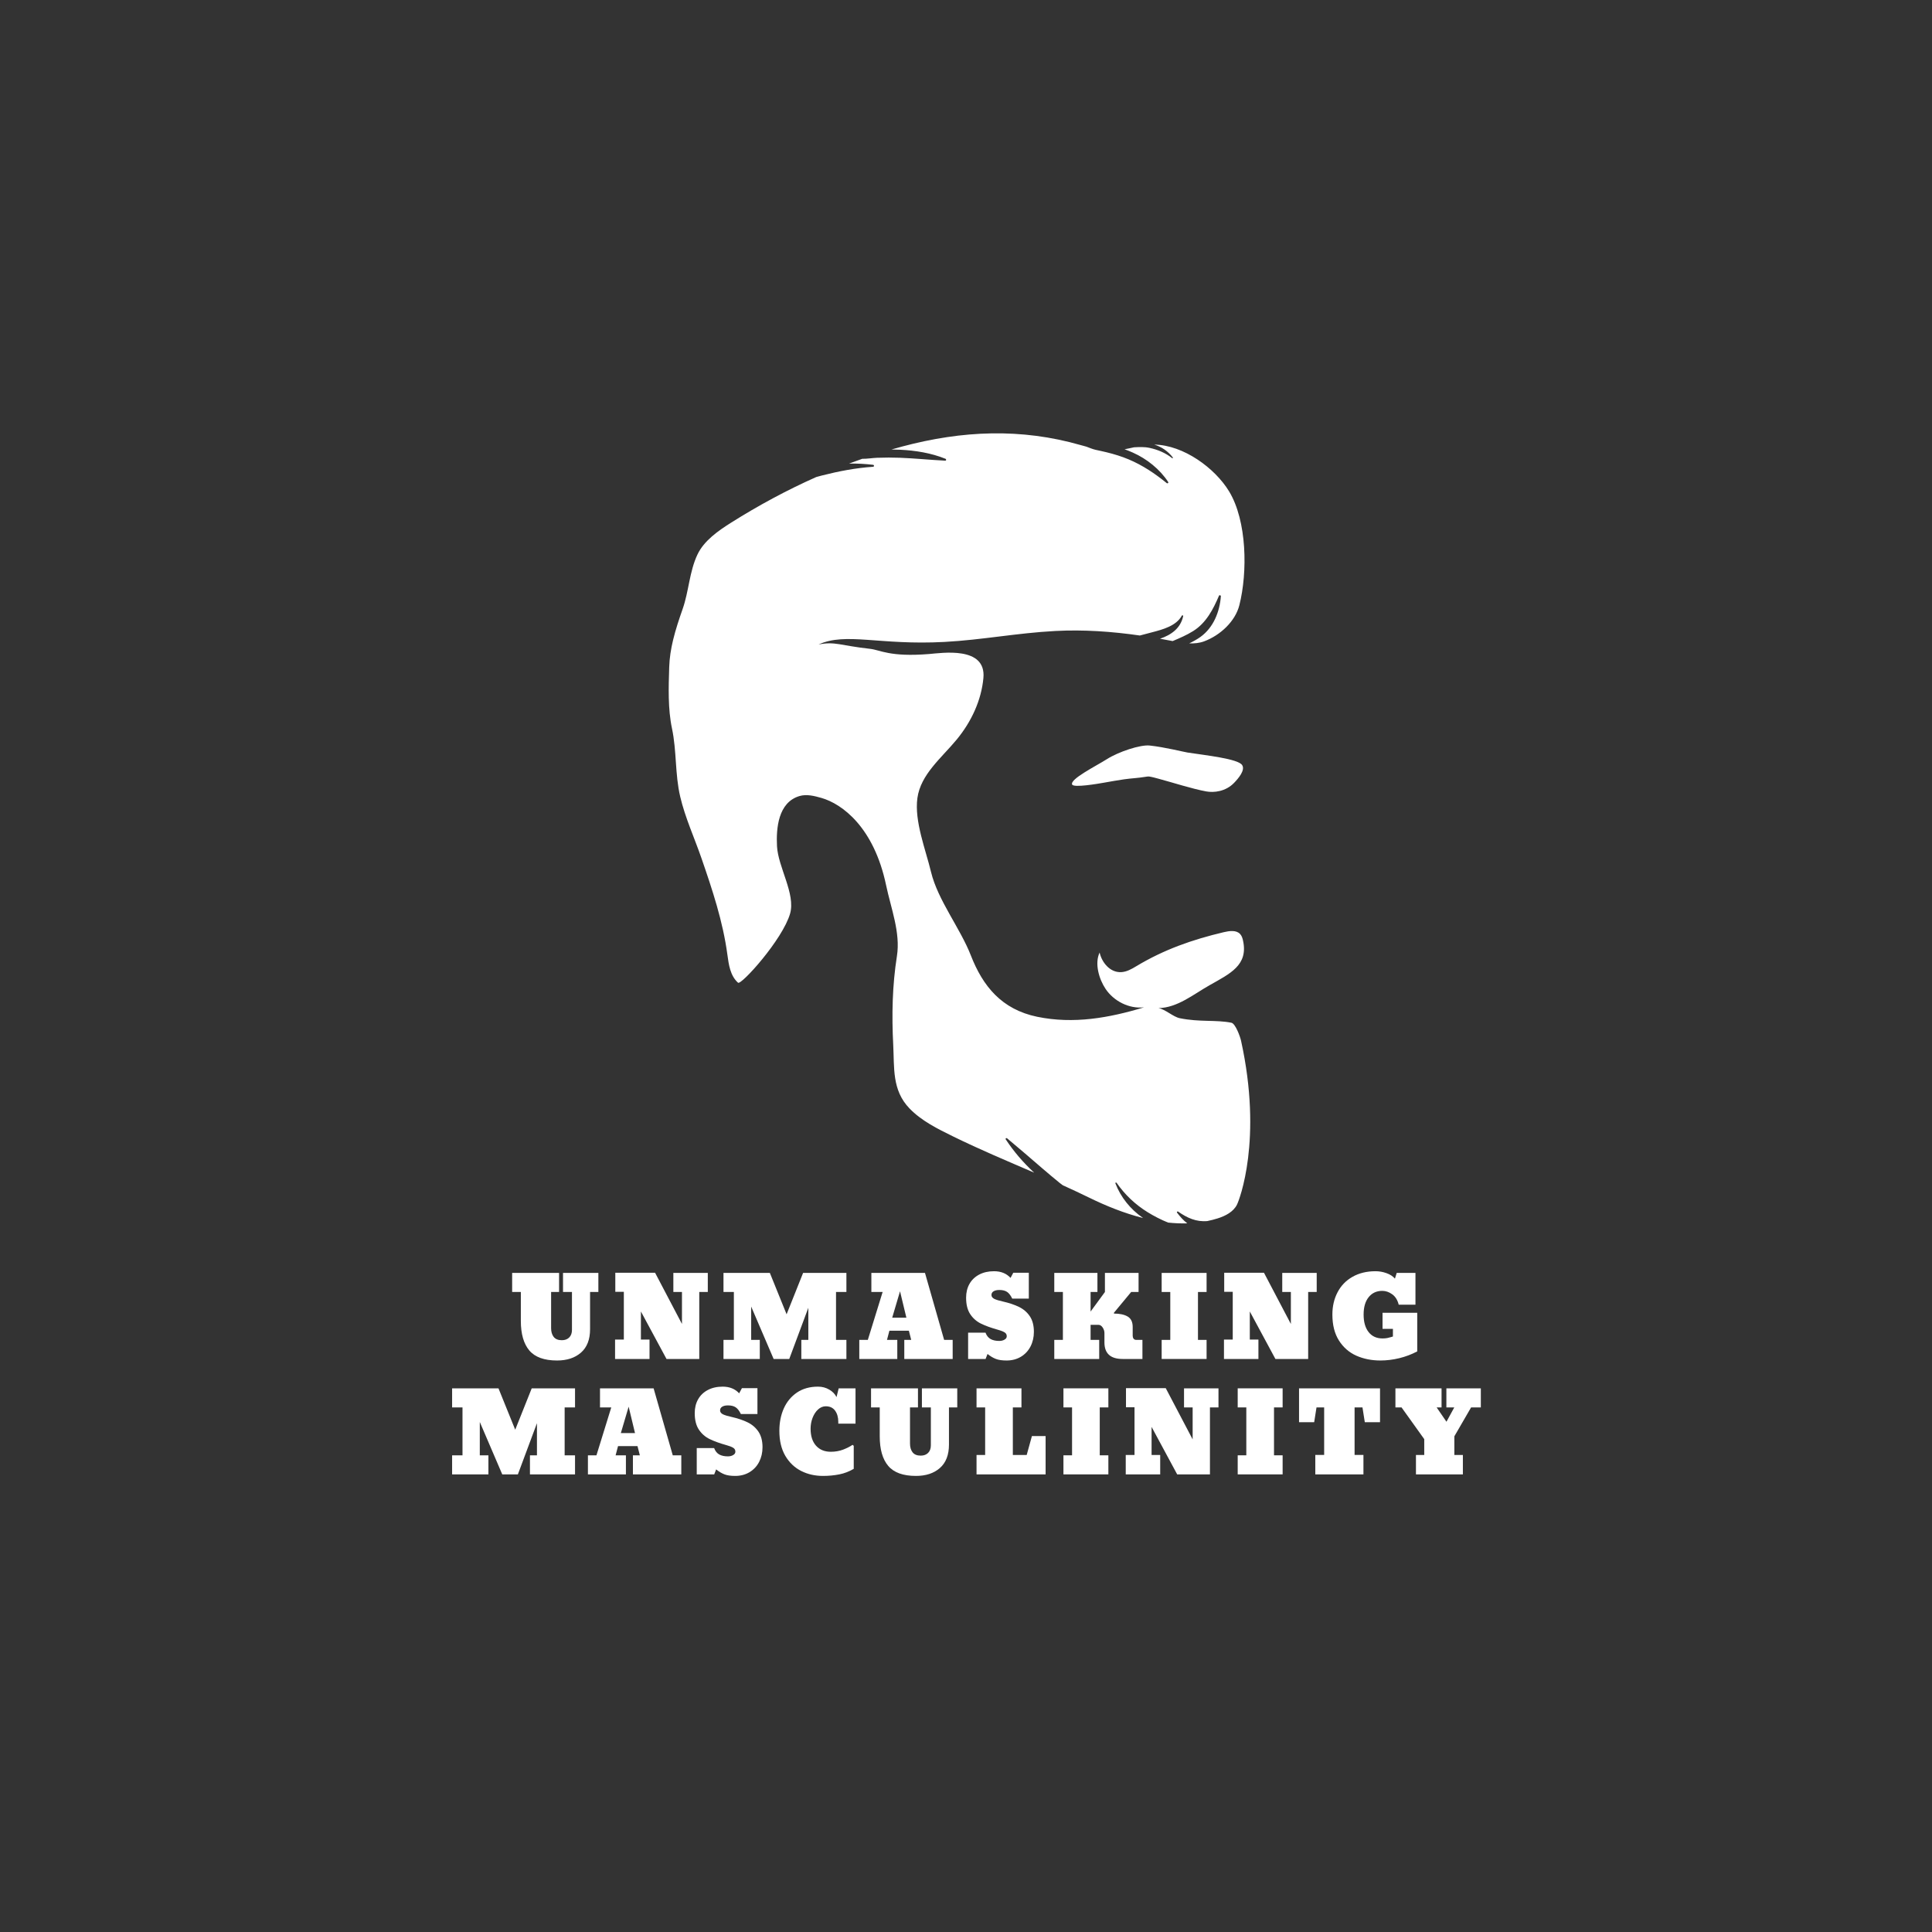 <svg xmlns="http://www.w3.org/2000/svg" xmlns:xlink="http://www.w3.org/1999/xlink" width="500" zoomAndPan="magnify" viewBox="0 0 375 375" height="500" preserveAspectRatio="xMidYMid meet" version="1.0"><rect x="0" y="0" width="375" height="375" fill="#333333" stroke="none"/><defs><g/><clipPath id="17224de288"><path d="M 129.871 84 L 243 84 L 243 237.508 L 129.871 237.508 Z M 129.871 84 " clip-rule="nonzero"/></clipPath></defs><path fill="#ffffff" d="M 234.145 153.617 C 231.422 153.125 227.508 151.855 224.848 151.145 C 224.25 150.984 223.645 150.809 223.027 150.719 C 222.887 150.699 222.594 150.734 222.23 150.797 C 220.871 151.023 219.52 151.07 218.152 151.27 C 216.848 151.457 215.555 151.695 214.258 151.922 C 213.086 152.129 208.398 152.938 208.102 152.277 C 207.621 151.227 212.719 148.703 214.82 147.367 C 217.102 145.914 221.332 144.512 223.156 144.707 C 226.109 145.023 229.727 145.949 230.504 146.066 C 233.996 146.602 240.281 147.273 241.094 148.492 C 241.75 149.484 240.363 151.09 239.562 151.926 C 237.891 153.68 235.578 153.875 234.145 153.617 " fill-opacity="1" fill-rule="nonzero"/><g clip-path="url(#17224de288)"><path fill="#ffffff" d="M 130.641 124.238 C 131.133 122.191 131.809 120.184 132.508 118.184 C 133.711 114.746 133.805 110.961 135.371 107.645 C 136.645 104.949 139.379 103.047 141.887 101.461 C 147.168 98.133 152.699 95.141 158.438 92.59 C 158.812 92.484 159.188 92.383 159.566 92.285 C 162.828 91.457 166.098 90.828 169.457 90.602 C 169.711 90.586 169.699 90.246 169.457 90.219 C 167.918 90.035 166.359 89.949 164.801 89.98 C 165.648 89.66 166.504 89.352 167.359 89.055 C 168.328 89.07 169.352 88.887 170.258 88.855 C 171.734 88.801 173.215 88.797 174.688 88.852 C 177.621 88.965 180.539 89.27 183.465 89.414 C 183.695 89.426 183.695 89.121 183.516 89.047 C 180.703 87.918 177.707 87.438 174.688 87.293 C 174.137 87.266 173.586 87.254 173.031 87.246 C 173.734 87.043 174.441 86.848 175.148 86.66 C 186.785 83.562 198.188 83.07 209.77 86.395 C 210.137 86.5 210.508 86.602 210.879 86.699 C 211.461 86.914 212.016 87.16 212.637 87.305 C 213.355 87.469 214.082 87.609 214.797 87.789 C 216.254 88.148 217.676 88.578 219.059 89.16 C 221.805 90.316 224.16 91.902 226.461 93.77 C 226.609 93.891 226.863 93.738 226.742 93.551 C 225.125 91.07 222.582 89.047 219.891 87.852 C 219.363 87.613 218.824 87.398 218.281 87.203 C 218.895 87.09 219.504 86.953 220.113 86.82 C 221.113 86.77 222.113 86.715 223.129 86.934 C 224.707 87.27 226.238 87.91 227.504 88.918 C 227.582 88.977 227.723 88.895 227.652 88.805 C 226.727 87.598 225.484 86.734 224.043 86.297 C 229.734 86.375 235.836 90.875 238.566 95.375 C 242.055 101.129 242.172 111.094 240.559 117.465 C 239.766 120.609 236.859 123.309 233.738 124.477 C 232.809 124.824 231.828 124.918 230.832 124.875 C 231.582 124.52 232.312 124.121 232.984 123.645 C 235.516 121.84 236.75 118.758 236.969 115.727 C 236.98 115.543 236.684 115.453 236.605 115.629 C 235.48 118.262 234.121 120.91 231.602 122.484 C 230.359 123.262 228.969 123.863 227.605 124.434 C 227.512 124.414 227.422 124.395 227.328 124.379 C 226.605 124.238 225.879 124.105 225.156 123.977 C 227.297 123.25 229.137 121.988 229.652 119.602 C 229.684 119.453 229.477 119.352 229.398 119.492 C 228.309 121.496 225.684 122.184 223.629 122.723 C 222.832 122.934 222.039 123.141 221.246 123.352 C 215.816 122.57 210.32 122.184 204.836 122.473 C 197.297 122.875 190.738 124.195 183.324 124.598 C 170.703 125.281 164.207 122.668 158.883 125.094 C 162.094 124.465 163.031 125.289 168.879 125.938 C 170.879 126.16 172.695 127.562 180.336 126.945 C 182.758 126.75 191.453 125.367 190.879 131.598 C 190.477 135.953 188.527 140.113 185.691 143.551 C 182.762 147.098 178.699 150.301 178.066 154.902 C 177.453 159.406 179.664 164.879 180.711 169.246 C 182.031 174.727 186.391 180.172 188.441 185.449 C 190.781 191.457 194.453 195.934 201.316 197.355 C 208.387 198.816 215.297 197.574 222.059 195.523 C 219.145 195.855 216.176 194.309 214.594 191.949 C 213.316 190.043 212.426 187.012 213.434 184.883 C 213.84 186.746 215.418 188.812 217.637 188.691 C 218.688 188.633 219.633 188.098 220.52 187.562 C 225.914 184.316 231.387 182.391 237.527 180.938 C 238.605 180.684 239.922 180.488 240.68 181.266 C 241.027 181.617 241.172 182.105 241.273 182.578 C 242.309 187.352 238.77 188.969 234.734 191.254 C 231.594 193.031 228.543 195.598 224.855 195.676 C 226.18 195.895 227.699 197.367 228.992 197.633 C 232.867 198.422 236.008 197.91 239.008 198.512 C 239.805 198.672 240.715 201.219 240.887 202.004 C 245.117 221.23 240.559 232.895 240.094 233.828 C 239.406 235.207 237.867 236.012 236.344 236.492 C 235.684 236.699 235.012 236.867 234.336 237.008 C 232.18 237.207 230.414 236.387 228.664 235.16 C 228.543 235.078 228.367 235.246 228.457 235.367 C 229.035 236.133 229.691 236.879 230.453 237.453 C 229.215 237.488 227.969 237.434 226.723 237.301 C 225.316 236.734 223.957 236.031 222.723 235.266 C 220.34 233.789 218.328 231.875 216.734 229.586 C 216.656 229.469 216.441 229.539 216.496 229.684 C 217.531 232.387 219.41 234.711 221.781 236.352 C 221.812 236.375 221.852 236.398 221.883 236.422 C 218.188 235.492 214.617 234.035 211.422 232.469 C 209.711 231.633 208.004 230.836 206.293 230.062 C 206.082 229.91 205.883 229.766 205.715 229.629 C 204.562 228.691 203.422 227.734 202.293 226.762 C 200.031 224.805 197.77 222.859 195.477 220.945 C 195.336 220.832 195.098 220.98 195.211 221.148 C 196.781 223.527 198.637 225.691 200.734 227.613 C 195.496 225.352 190.258 223.16 185.02 220.594 C 181.965 219.098 178.844 217.551 176.523 215.137 C 173.109 211.59 173.605 207.254 173.375 202.805 C 173.078 197.051 173.191 191.27 174.094 185.566 C 174.809 181.02 172.938 176.328 171.992 171.824 C 169.629 160.551 163.445 156.035 159.465 154.887 C 158.07 154.488 156.574 154.102 155.184 154.512 C 151.027 155.734 150.637 160.801 150.816 164.25 C 151.027 168.332 154.453 173.52 153.355 177.336 C 151.906 182.375 143.852 191.281 143.25 190.742 C 141.734 189.383 141.445 187.23 141.18 185.262 C 140.32 178.859 138.27 172.703 136.16 166.598 C 134.785 162.609 132.992 158.734 132.027 154.629 C 131.004 150.277 131.359 145.773 130.434 141.406 C 129.621 137.555 129.773 133.41 129.891 129.504 C 129.945 127.711 130.227 125.961 130.641 124.238 " fill-opacity="1" fill-rule="nonzero"/></g><g fill="#ffffff" fill-opacity="1"><g transform="translate(98.97, 263.775)"><g><path d="M 9.156 0.297 C 6.664 0.297 4.867 -0.352 3.766 -1.656 C 2.672 -2.957 2.125 -4.867 2.125 -7.391 L 2.125 -13 L 0.438 -13 L 0.438 -16.703 L 9.547 -16.703 L 9.547 -13 L 8 -13 L 8 -5.984 C 8 -5.285 8.164 -4.719 8.5 -4.281 C 8.844 -3.852 9.367 -3.641 10.078 -3.641 C 10.68 -3.641 11.16 -3.816 11.516 -4.172 C 11.867 -4.523 12.047 -5.016 12.047 -5.641 L 12.047 -13 L 10.312 -13 L 10.312 -16.703 L 17.172 -16.703 L 17.172 -13 L 15.562 -13 L 15.562 -5.781 C 15.562 -3.781 14.973 -2.266 13.797 -1.234 C 12.629 -0.211 11.082 0.297 9.156 0.297 Z M 9.156 0.297 "/></g></g></g><g fill="#ffffff" fill-opacity="1"><g transform="translate(118.525, 263.775)"><g><path d="M 0.859 0 L 0.859 -3.766 L 2.562 -3.766 L 2.562 -13.031 L 0.906 -13.031 L 0.906 -16.734 L 8.625 -16.734 L 13.844 -6.797 L 13.844 -13 L 12.172 -13 L 12.172 -16.703 L 18.859 -16.703 L 18.859 -13 L 17.203 -13 L 17.203 0 L 10.844 0 L 5.875 -9.219 L 5.875 -3.766 L 7.547 -3.766 L 7.547 0 Z M 0.859 0 "/></g></g></g><g fill="#ffffff" fill-opacity="1"><g transform="translate(139.756, 263.775)"><g><path d="M 0.672 0 L 0.672 -3.703 L 2.688 -3.703 L 2.688 -13 L 0.672 -13 L 0.672 -16.703 L 9.672 -16.703 L 12.922 -8.672 L 16.125 -16.703 L 24.531 -16.703 L 24.531 -13 L 22.516 -13 L 22.516 -3.703 L 24.531 -3.703 L 24.531 0 L 15.781 0 L 15.781 -3.703 L 17.141 -3.703 L 17.141 -9.938 L 13.438 0 L 10.406 0 L 6.047 -10.172 L 6.047 -3.703 L 7.719 -3.703 L 7.719 0 Z M 0.672 0 "/></g></g></g><g fill="#ffffff" fill-opacity="1"><g transform="translate(166.444, 263.775)"><g><path d="M 0.344 0 L 0.344 -3.703 L 2 -3.703 L 4.875 -13 L 2.688 -13 L 2.688 -16.703 L 13.094 -16.703 L 16.812 -3.703 L 18.469 -3.703 L 18.469 0 L 9.078 0 L 9.078 -3.703 L 10.422 -3.703 L 9.969 -5.484 L 6.188 -5.484 L 5.719 -3.703 L 7.719 -3.703 L 7.719 0 Z M 6.734 -8.016 L 9.484 -8.016 L 8.25 -13.141 Z M 6.734 -8.016 "/></g></g></g><g fill="#ffffff" fill-opacity="1"><g transform="translate(186.708, 263.775)"><g><path d="M 8.672 0.297 C 7.805 0.297 7.117 0.195 6.609 0 C 6.098 -0.188 5.551 -0.508 4.969 -0.969 L 4.594 0 L 1.203 0 L 1.203 -5.109 L 4.578 -5.109 C 4.797 -4.523 5.129 -4.109 5.578 -3.859 C 6.023 -3.617 6.582 -3.5 7.25 -3.5 C 7.645 -3.5 7.984 -3.582 8.266 -3.75 C 8.555 -3.914 8.703 -4.133 8.703 -4.406 C 8.703 -4.75 8.555 -5.004 8.266 -5.172 C 7.973 -5.348 7.562 -5.508 7.031 -5.656 C 5.688 -6.031 4.578 -6.43 3.703 -6.859 C 2.836 -7.285 2.141 -7.898 1.609 -8.703 C 1.078 -9.504 0.812 -10.566 0.812 -11.891 C 0.812 -12.91 1.031 -13.805 1.469 -14.578 C 1.906 -15.348 2.531 -15.945 3.344 -16.375 C 4.164 -16.812 5.129 -17.031 6.234 -17.031 C 7.578 -17.031 8.645 -16.598 9.438 -15.734 L 9.969 -16.734 L 12.984 -16.734 L 12.984 -11.719 L 9.766 -11.719 C 9.461 -12.344 9.129 -12.773 8.766 -13.016 C 8.398 -13.266 7.898 -13.391 7.266 -13.391 C 6.773 -13.391 6.395 -13.301 6.125 -13.125 C 5.863 -12.957 5.734 -12.723 5.734 -12.422 C 5.734 -12.098 5.922 -11.844 6.297 -11.656 C 6.68 -11.477 7.227 -11.312 7.938 -11.156 C 9.176 -10.875 10.227 -10.52 11.094 -10.094 C 11.969 -9.664 12.664 -9.062 13.188 -8.281 C 13.707 -7.5 13.969 -6.492 13.969 -5.266 C 13.969 -4.223 13.75 -3.273 13.312 -2.422 C 12.875 -1.578 12.25 -0.91 11.438 -0.422 C 10.633 0.055 9.711 0.297 8.672 0.297 Z M 8.672 0.297 "/></g></g></g><g fill="#ffffff" fill-opacity="1"><g transform="translate(203.276, 263.775)"><g><path d="M 1.359 -3.703 L 3.031 -3.703 L 3.031 -13 L 1.359 -13 L 1.359 -16.703 L 9.734 -16.703 L 9.734 -13 L 8.406 -13 L 8.406 -9.203 L 11.188 -13 L 11.188 -16.703 L 17.719 -16.703 L 17.719 -13 L 16.281 -13 L 12.938 -8.969 L 12.938 -8.812 C 14.07 -8.812 14.961 -8.617 15.609 -8.234 C 16.254 -7.848 16.578 -7.176 16.578 -6.219 L 16.578 -4.516 C 16.578 -4.297 16.633 -4.102 16.75 -3.938 C 16.875 -3.781 17.047 -3.703 17.266 -3.703 L 18.469 -3.703 L 18.469 0 L 14.625 0 C 12.27 0 11.094 -1.07 11.094 -3.219 L 11.094 -5.047 C 11.094 -5.41 10.977 -5.766 10.75 -6.109 C 10.52 -6.453 10.25 -6.625 9.938 -6.625 L 8.406 -6.625 L 8.406 -3.703 L 10.078 -3.703 L 10.078 0 L 1.359 0 Z M 1.359 -3.703 "/></g></g></g><g fill="#ffffff" fill-opacity="1"><g transform="translate(224.12, 263.775)"><g><path d="M 1.359 0 L 1.359 -3.703 L 3.031 -3.703 L 3.031 -13 L 1.359 -13 L 1.359 -16.703 L 10.078 -16.703 L 10.078 -13 L 8.406 -13 L 8.406 -3.703 L 10.078 -3.703 L 10.078 0 Z M 1.359 0 "/></g></g></g><g fill="#ffffff" fill-opacity="1"><g transform="translate(236.712, 263.775)"><g><path d="M 0.859 0 L 0.859 -3.766 L 2.562 -3.766 L 2.562 -13.031 L 0.906 -13.031 L 0.906 -16.734 L 8.625 -16.734 L 13.844 -6.797 L 13.844 -13 L 12.172 -13 L 12.172 -16.703 L 18.859 -16.703 L 18.859 -13 L 17.203 -13 L 17.203 0 L 10.844 0 L 5.875 -9.219 L 5.875 -3.766 L 7.547 -3.766 L 7.547 0 Z M 0.859 0 "/></g></g></g><g fill="#ffffff" fill-opacity="1"><g transform="translate(257.943, 263.775)"><g><path d="M 10 0.297 C 8.289 0.297 6.727 -0.016 5.312 -0.641 C 3.906 -1.273 2.781 -2.258 1.938 -3.594 C 1.094 -4.926 0.672 -6.602 0.672 -8.625 C 0.672 -10.227 1.004 -11.664 1.672 -12.938 C 2.336 -14.219 3.301 -15.219 4.562 -15.938 C 5.832 -16.664 7.328 -17.031 9.047 -17.031 C 9.773 -17.031 10.484 -16.906 11.172 -16.656 C 11.867 -16.414 12.414 -16.062 12.812 -15.594 L 13.156 -16.703 L 16.797 -16.703 L 16.797 -10.531 L 13.547 -10.531 C 13.328 -11.426 12.91 -12.098 12.297 -12.547 C 11.68 -12.992 11.035 -13.219 10.359 -13.219 C 9.242 -13.219 8.359 -12.805 7.703 -11.984 C 7.055 -11.172 6.734 -10.051 6.734 -8.625 C 6.734 -7.176 7.055 -6.039 7.703 -5.219 C 8.348 -4.395 9.254 -3.984 10.422 -3.984 C 10.723 -3.984 11.023 -4.008 11.328 -4.062 C 11.629 -4.125 11.875 -4.188 12.062 -4.25 C 12.25 -4.312 12.367 -4.348 12.422 -4.359 L 12.422 -5.844 L 10.406 -5.844 L 10.406 -8.969 L 17.141 -8.969 L 17.141 -1.469 C 16.055 -0.895 14.898 -0.457 13.672 -0.156 C 12.441 0.145 11.219 0.297 10 0.297 Z M 10 0.297 "/></g></g></g><g fill="#ffffff" fill-opacity="1"><g transform="translate(87.082, 286.178)"><g><path d="M 0.672 0 L 0.672 -3.703 L 2.688 -3.703 L 2.688 -13 L 0.672 -13 L 0.672 -16.703 L 9.672 -16.703 L 12.922 -8.672 L 16.125 -16.703 L 24.531 -16.703 L 24.531 -13 L 22.516 -13 L 22.516 -3.703 L 24.531 -3.703 L 24.531 0 L 15.781 0 L 15.781 -3.703 L 17.141 -3.703 L 17.141 -9.938 L 13.438 0 L 10.406 0 L 6.047 -10.172 L 6.047 -3.703 L 7.719 -3.703 L 7.719 0 Z M 0.672 0 "/></g></g></g><g fill="#ffffff" fill-opacity="1"><g transform="translate(113.771, 286.178)"><g><path d="M 0.344 0 L 0.344 -3.703 L 2 -3.703 L 4.875 -13 L 2.688 -13 L 2.688 -16.703 L 13.094 -16.703 L 16.812 -3.703 L 18.469 -3.703 L 18.469 0 L 9.078 0 L 9.078 -3.703 L 10.422 -3.703 L 9.969 -5.484 L 6.188 -5.484 L 5.719 -3.703 L 7.719 -3.703 L 7.719 0 Z M 6.734 -8.016 L 9.484 -8.016 L 8.25 -13.141 Z M 6.734 -8.016 "/></g></g></g><g fill="#ffffff" fill-opacity="1"><g transform="translate(134.034, 286.178)"><g><path d="M 8.672 0.297 C 7.805 0.297 7.117 0.195 6.609 0 C 6.098 -0.188 5.551 -0.508 4.969 -0.969 L 4.594 0 L 1.203 0 L 1.203 -5.109 L 4.578 -5.109 C 4.797 -4.523 5.129 -4.109 5.578 -3.859 C 6.023 -3.617 6.582 -3.5 7.25 -3.5 C 7.645 -3.5 7.984 -3.582 8.266 -3.75 C 8.555 -3.914 8.703 -4.133 8.703 -4.406 C 8.703 -4.75 8.555 -5.004 8.266 -5.172 C 7.973 -5.348 7.562 -5.508 7.031 -5.656 C 5.688 -6.031 4.578 -6.43 3.703 -6.859 C 2.836 -7.285 2.141 -7.898 1.609 -8.703 C 1.078 -9.504 0.812 -10.566 0.812 -11.891 C 0.812 -12.91 1.031 -13.805 1.469 -14.578 C 1.906 -15.348 2.531 -15.945 3.344 -16.375 C 4.164 -16.812 5.129 -17.031 6.234 -17.031 C 7.578 -17.031 8.645 -16.598 9.438 -15.734 L 9.969 -16.734 L 12.984 -16.734 L 12.984 -11.719 L 9.766 -11.719 C 9.461 -12.344 9.129 -12.773 8.766 -13.016 C 8.398 -13.266 7.898 -13.391 7.266 -13.391 C 6.773 -13.391 6.395 -13.301 6.125 -13.125 C 5.863 -12.957 5.734 -12.723 5.734 -12.422 C 5.734 -12.098 5.922 -11.844 6.297 -11.656 C 6.68 -11.477 7.227 -11.312 7.938 -11.156 C 9.176 -10.875 10.227 -10.52 11.094 -10.094 C 11.969 -9.664 12.664 -9.062 13.188 -8.281 C 13.707 -7.5 13.969 -6.492 13.969 -5.266 C 13.969 -4.223 13.75 -3.273 13.312 -2.422 C 12.875 -1.578 12.25 -0.91 11.438 -0.422 C 10.633 0.055 9.711 0.297 8.672 0.297 Z M 8.672 0.297 "/></g></g></g><g fill="#ffffff" fill-opacity="1"><g transform="translate(150.602, 286.178)"><g><path d="M 9.141 0.297 C 7.586 0.297 6.172 -0.023 4.891 -0.672 C 3.609 -1.328 2.582 -2.312 1.812 -3.625 C 1.051 -4.938 0.672 -6.547 0.672 -8.453 C 0.672 -10.055 0.957 -11.504 1.531 -12.797 C 2.113 -14.098 2.969 -15.129 4.094 -15.891 C 5.219 -16.648 6.578 -17.031 8.172 -17.031 C 8.984 -17.031 9.711 -16.836 10.359 -16.453 C 11.004 -16.078 11.473 -15.594 11.766 -15 L 12.188 -16.703 L 15.453 -16.703 L 15.453 -9.844 L 12.109 -9.844 L 12.109 -10.188 C 12.109 -11.082 11.898 -11.812 11.484 -12.375 C 11.078 -12.938 10.473 -13.219 9.672 -13.219 C 9.129 -13.219 8.629 -13.008 8.172 -12.594 C 7.723 -12.176 7.367 -11.629 7.109 -10.953 C 6.859 -10.285 6.734 -9.594 6.734 -8.875 C 6.734 -7.469 7.082 -6.367 7.781 -5.578 C 8.488 -4.785 9.445 -4.391 10.656 -4.391 C 11.52 -4.391 12.32 -4.531 13.062 -4.812 C 13.801 -5.102 14.406 -5.41 14.875 -5.734 L 15.109 -5.547 L 15.109 -1.078 C 14.223 -0.555 13.285 -0.195 12.297 0 C 11.305 0.195 10.254 0.297 9.141 0.297 Z M 9.141 0.297 "/></g></g></g><g fill="#ffffff" fill-opacity="1"><g transform="translate(168.631, 286.178)"><g><path d="M 9.156 0.297 C 6.664 0.297 4.867 -0.352 3.766 -1.656 C 2.672 -2.957 2.125 -4.867 2.125 -7.391 L 2.125 -13 L 0.438 -13 L 0.438 -16.703 L 9.547 -16.703 L 9.547 -13 L 8 -13 L 8 -5.984 C 8 -5.285 8.164 -4.719 8.5 -4.281 C 8.844 -3.852 9.367 -3.641 10.078 -3.641 C 10.68 -3.641 11.16 -3.816 11.516 -4.172 C 11.867 -4.523 12.047 -5.016 12.047 -5.641 L 12.047 -13 L 10.312 -13 L 10.312 -16.703 L 17.172 -16.703 L 17.172 -13 L 15.562 -13 L 15.562 -5.781 C 15.562 -3.781 14.973 -2.266 13.797 -1.234 C 12.629 -0.211 11.082 0.297 9.156 0.297 Z M 9.156 0.297 "/></g></g></g><g fill="#ffffff" fill-opacity="1"><g transform="translate(188.186, 286.178)"><g><path d="M 1.359 0 L 1.359 -3.766 L 3.031 -3.766 L 3.031 -13 L 1.359 -13 L 1.359 -16.703 L 10.078 -16.703 L 10.078 -13 L 8.406 -13 L 8.406 -3.766 L 11.094 -3.766 L 12.109 -7.438 L 14.766 -7.438 L 14.766 0 Z M 1.359 0 "/></g></g></g><g fill="#ffffff" fill-opacity="1"><g transform="translate(205.055, 286.178)"><g><path d="M 1.359 0 L 1.359 -3.703 L 3.031 -3.703 L 3.031 -13 L 1.359 -13 L 1.359 -16.703 L 10.078 -16.703 L 10.078 -13 L 8.406 -13 L 8.406 -3.703 L 10.078 -3.703 L 10.078 0 Z M 1.359 0 "/></g></g></g><g fill="#ffffff" fill-opacity="1"><g transform="translate(217.647, 286.178)"><g><path d="M 0.859 0 L 0.859 -3.766 L 2.562 -3.766 L 2.562 -13.031 L 0.906 -13.031 L 0.906 -16.734 L 8.625 -16.734 L 13.844 -6.797 L 13.844 -13 L 12.172 -13 L 12.172 -16.703 L 18.859 -16.703 L 18.859 -13 L 17.203 -13 L 17.203 0 L 10.844 0 L 5.875 -9.219 L 5.875 -3.766 L 7.547 -3.766 L 7.547 0 Z M 0.859 0 "/></g></g></g><g fill="#ffffff" fill-opacity="1"><g transform="translate(238.878, 286.178)"><g><path d="M 1.359 0 L 1.359 -3.703 L 3.031 -3.703 L 3.031 -13 L 1.359 -13 L 1.359 -16.703 L 10.078 -16.703 L 10.078 -13 L 8.406 -13 L 8.406 -3.703 L 10.078 -3.703 L 10.078 0 Z M 1.359 0 "/></g></g></g><g fill="#ffffff" fill-opacity="1"><g transform="translate(251.471, 286.178)"><g><path d="M 3.828 0 L 3.828 -3.781 L 5.547 -3.781 L 5.547 -13 L 4.062 -13 L 3.609 -10.125 L 0.672 -10.125 L 0.672 -16.703 L 16.391 -16.703 L 16.391 -10.125 L 13.438 -10.125 L 12.984 -13 L 11.453 -13 L 11.453 -3.781 L 13.172 -3.781 L 13.172 0 Z M 3.828 0 "/></g></g></g><g fill="#ffffff" fill-opacity="1"><g transform="translate(270.445, 286.178)"><g><path d="M 4.391 0 L 4.391 -3.766 L 6 -3.766 L 6 -6.844 L 1.594 -13 L 0.406 -13 L 0.406 -16.703 L 9.359 -16.703 L 9.359 -13 L 8.406 -13 L 10.312 -10.219 L 11.828 -13 L 10.297 -13 L 10.297 -16.703 L 16.984 -16.703 L 16.984 -13 L 15.094 -13 L 11.844 -7.391 L 11.844 -3.766 L 13.5 -3.766 L 13.5 0 Z M 4.391 0 "/></g></g></g></svg>